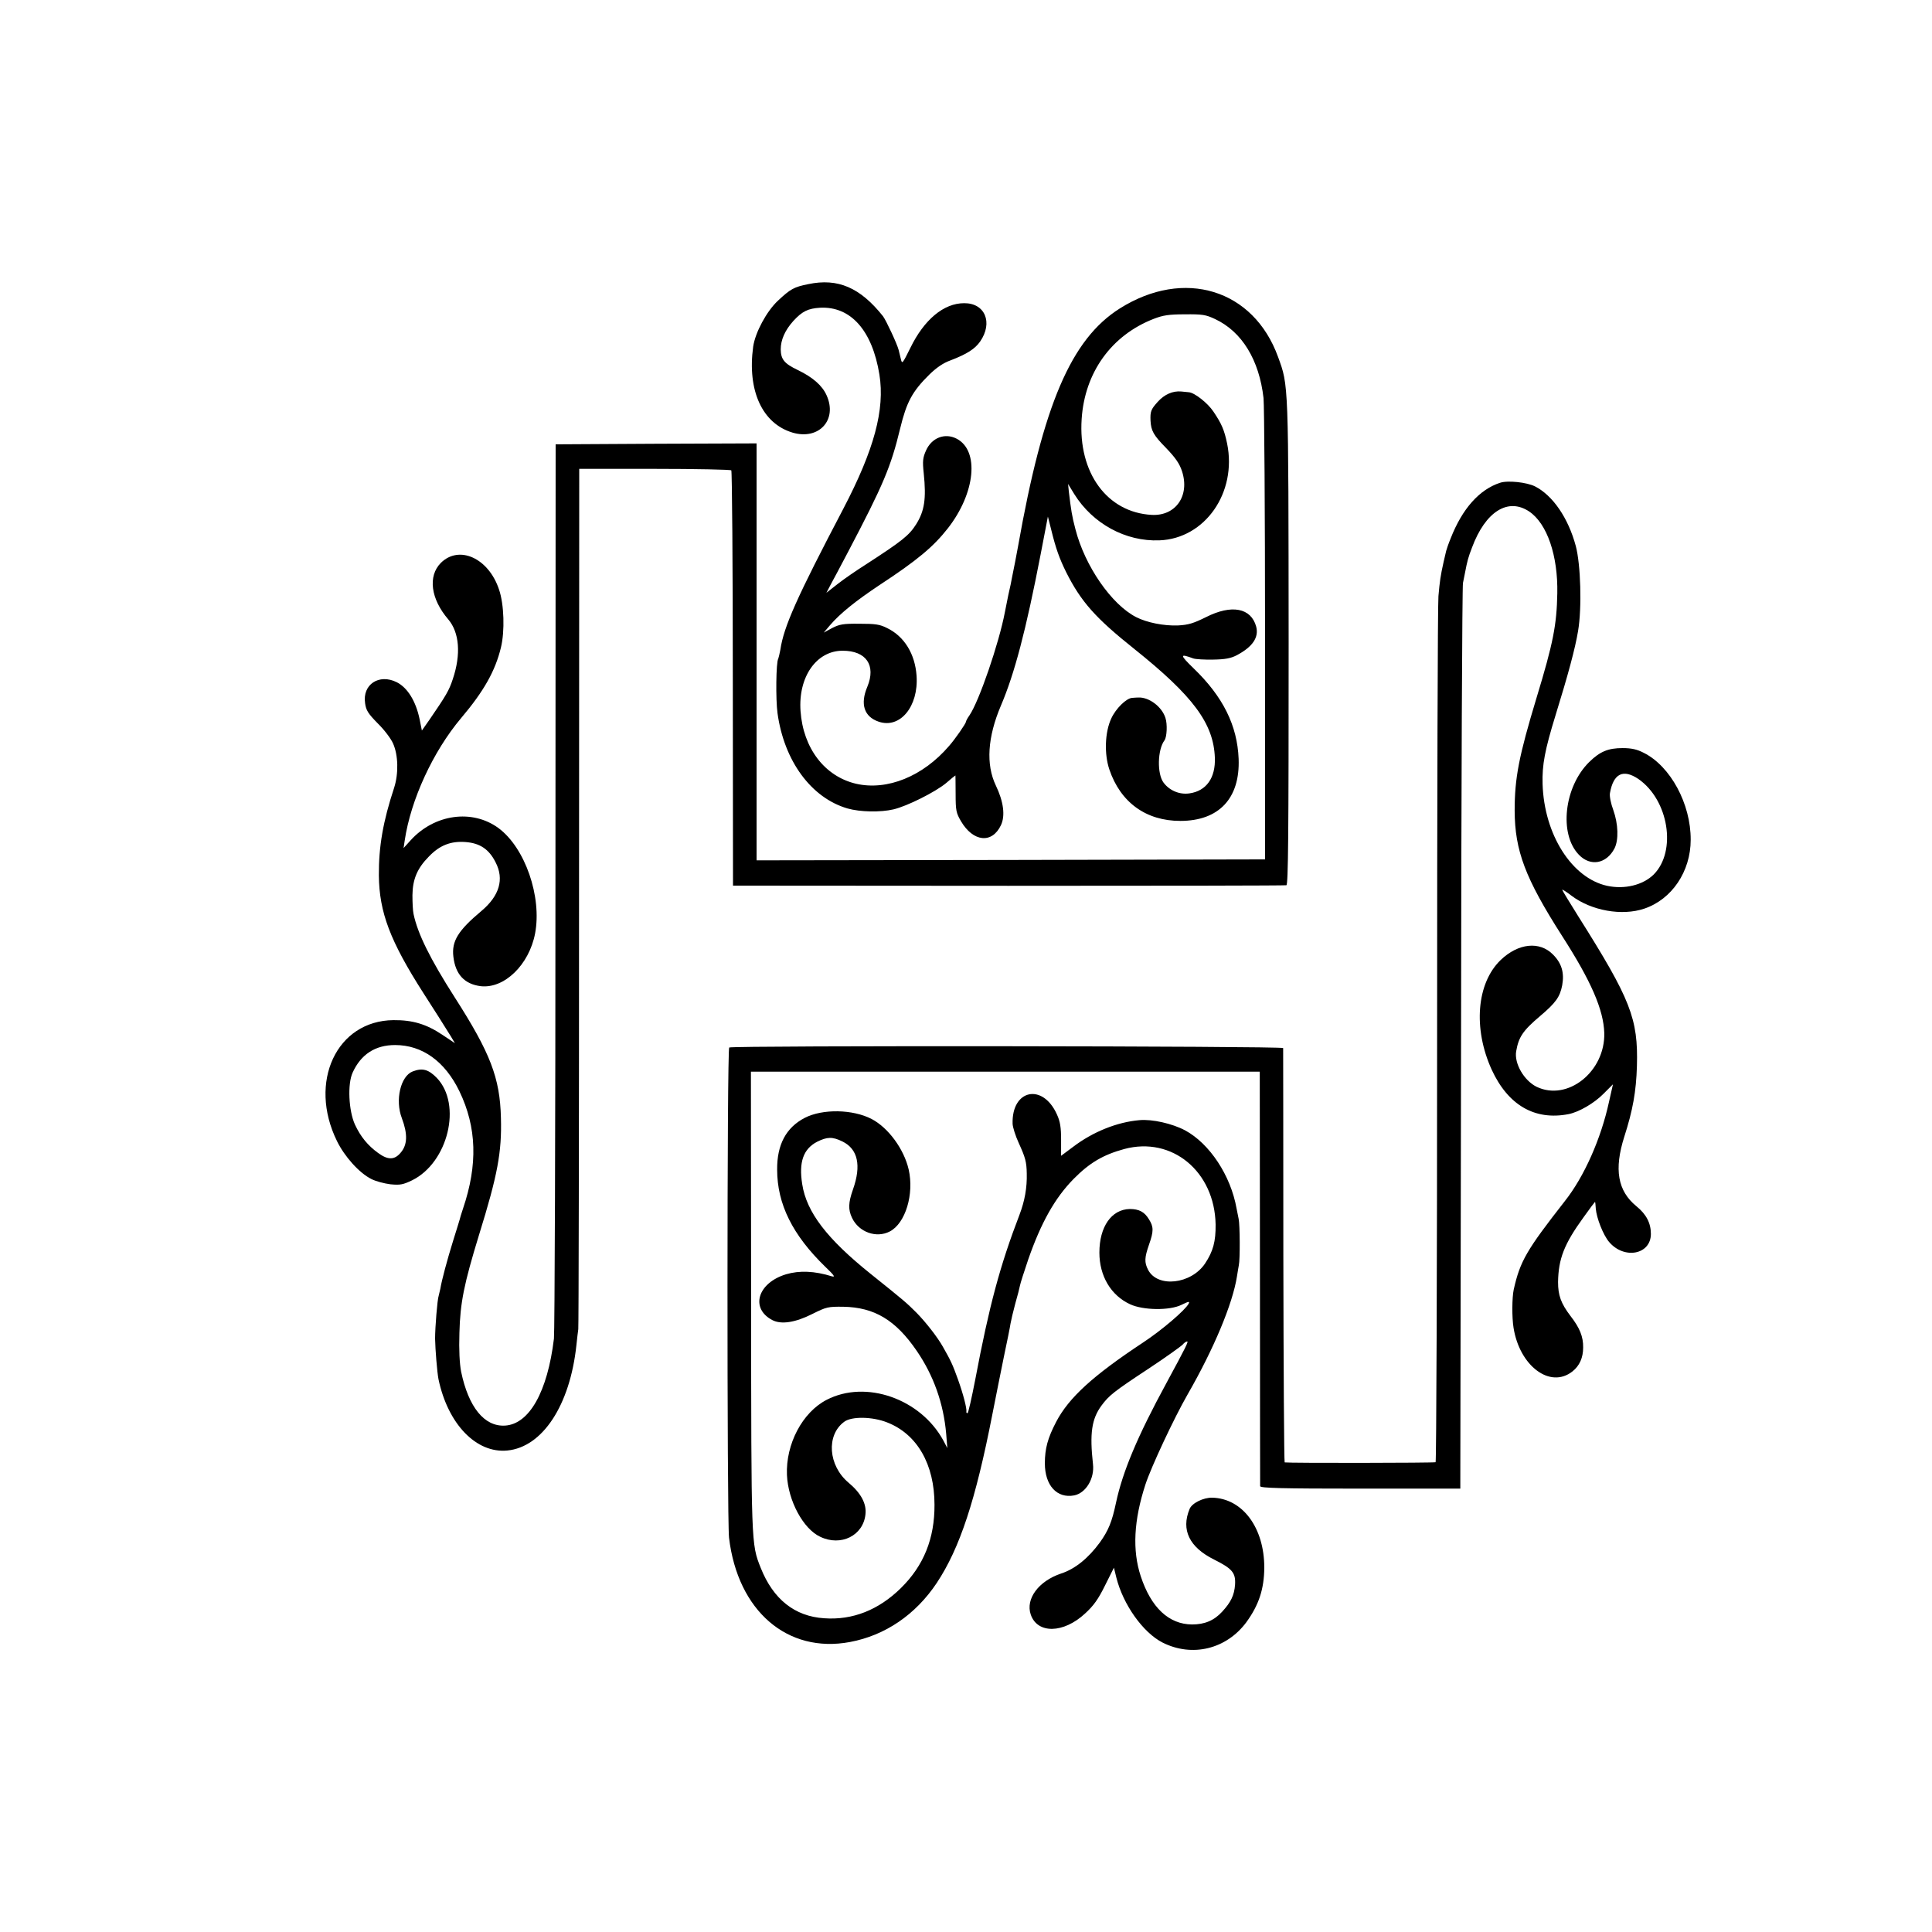 <?xml version="1.0" standalone="no"?>
<!DOCTYPE svg PUBLIC "-//W3C//DTD SVG 20010904//EN"
 "http://www.w3.org/TR/2001/REC-SVG-20010904/DTD/svg10.dtd">
<svg version="1.0" xmlns="http://www.w3.org/2000/svg"
 width="1024pt" height="1024pt" viewBox="0 0 1024 1024"
 preserveAspectRatio="xMidYMid meet">
<g transform="translate(0,1024) scale(0.1,-0.1)"
fill="#000000" stroke="none">
<path d="M4284 8734 c-75 -15 -94 -25 -161 -88 -60 -56 -120 -168 -131 -243
-32 -233 48 -408 209 -456 140 -41 239 68 180 198 -23 52 -74 96 -153 134 -71
34 -89 56 -90 109 0 50 22 101 67 151 47 51 77 66 142 70 162 8 276 -120 314
-354 30 -186 -28 -399 -191 -711 -246 -469 -316 -625 -334 -748 -4 -21 -9 -42
-11 -47 -12 -18 -14 -217 -4 -289 35 -254 179 -449 371 -505 67 -19 174 -21
243 -5 73 17 222 92 279 139 26 23 49 41 50 41 0 0 1 -44 1 -98 0 -88 3 -101
28 -144 65 -111 165 -121 212 -22 24 50 14 126 -27 211 -53 111 -44 256 27
423 72 169 132 395 211 804 l38 198 18 -71 c24 -98 43 -151 79 -224 79 -157
156 -243 359 -405 314 -251 422 -396 429 -578 4 -107 -45 -176 -134 -189 -52
-8 -106 14 -138 57 -35 47 -32 175 5 224 13 18 16 86 5 119 -19 60 -88 111
-144 108 -7 0 -22 -1 -33 -2 -30 -2 -86 -56 -110 -109 -34 -72 -38 -189 -10
-271 59 -174 194 -272 376 -272 205 0 317 120 309 329 -7 176 -82 329 -239
480 -74 72 -74 79 -1 52 12 -4 59 -7 105 -6 65 1 94 7 125 23 85 45 118 95
103 152 -27 99 -130 119 -266 50 -67 -33 -93 -41 -148 -44 -75 -3 -165 15
-222 44 -131 67 -272 271 -322 466 -19 72 -23 101 -35 200 l-4 40 33 -54 c98
-157 272 -252 451 -245 242 9 412 253 359 513 -15 72 -29 105 -73 170 -30 45
-100 100 -130 102 -9 1 -27 3 -40 4 -45 4 -89 -15 -125 -55 -36 -40 -40 -51
-38 -100 3 -53 15 -76 82 -144 51 -53 72 -84 85 -124 42 -129 -33 -238 -161
-231 -236 13 -390 223 -371 508 16 247 158 444 382 531 49 19 80 24 165 24 93
1 111 -2 160 -25 143 -67 234 -217 257 -419 4 -41 8 -608 8 -1260 l0 -1185
-1348 -3 -1347 -2 0 1105 0 1105 -532 -2 -533 -3 -1 -2340 c0 -1287 -4 -2367
-8 -2400 -34 -282 -131 -454 -260 -461 -109 -6 -193 98 -232 286 -8 42 -12
114 -9 205 4 160 24 259 104 520 99 319 121 439 116 620 -5 212 -56 344 -245
639 -131 205 -196 337 -218 441 -4 17 -6 62 -6 100 1 84 25 142 86 204 58 61
117 84 196 78 76 -6 124 -38 159 -108 46 -89 20 -177 -75 -257 -124 -104 -159
-160 -149 -243 11 -94 59 -145 145 -156 125 -14 256 113 288 279 37 195 -53
455 -194 559 -139 102 -339 74 -465 -64 l-38 -42 6 40 c32 216 150 472 299
649 121 143 181 250 211 374 21 86 17 229 -10 307 -55 167 -212 238 -309 141
-69 -70 -53 -191 40 -299 59 -70 68 -185 24 -316 -20 -61 -35 -86 -124 -216
l-40 -57 -12 60 c-20 96 -64 167 -121 196 -94 47 -183 -12 -168 -111 5 -38 16
-55 67 -107 34 -33 70 -81 81 -106 28 -62 30 -160 6 -235 -59 -179 -82 -312
-81 -465 2 -195 59 -347 237 -625 21 -33 57 -89 80 -125 23 -36 51 -82 64
-102 l22 -37 -66 44 c-85 57 -158 79 -260 78 -301 -3 -453 -328 -299 -641 40
-82 118 -169 182 -201 23 -12 69 -24 101 -28 52 -5 67 -2 115 21 191 94 266
402 131 543 -44 45 -76 54 -128 34 -64 -25 -94 -152 -57 -248 31 -83 30 -140
-6 -182 -33 -40 -68 -40 -120 -2 -54 39 -93 86 -123 151 -33 73 -40 214 -12
275 44 97 120 146 225 146 144 0 264 -86 341 -245 92 -191 98 -389 19 -622 -9
-27 -17 -53 -18 -59 -2 -5 -16 -55 -34 -110 -32 -103 -61 -211 -68 -255 -3
-14 -7 -31 -9 -38 -7 -19 -19 -167 -19 -227 1 -58 11 -179 18 -215 50 -238
200 -394 365 -378 186 18 332 239 366 558 4 36 8 74 10 85 2 11 4 1042 4 2290
l1 2270 399 0 c220 0 403 -4 407 -8 4 -4 8 -501 8 -1104 l1 -1097 1460 -1
c803 0 1466 1 1473 3 10 3 12 265 12 1286 -1 1388 0 1360 -56 1514 -130 359
-498 472 -839 257 -258 -163 -406 -509 -539 -1260 -3 -16 -10 -55 -16 -85 -6
-30 -13 -66 -16 -80 -2 -14 -11 -56 -20 -95 -8 -38 -16 -79 -18 -90 -31 -164
-137 -473 -188 -547 -10 -14 -18 -29 -18 -33 0 -9 -58 -93 -90 -129 -138 -161
-328 -238 -493 -200 -166 39 -280 188 -294 385 -13 181 84 320 223 320 125 0
178 -77 131 -191 -39 -92 -17 -159 60 -185 113 -39 212 80 201 243 -8 116 -65
209 -156 253 -39 20 -63 23 -147 23 -86 1 -106 -3 -145 -23 l-44 -24 33 39
c54 63 138 130 261 212 203 133 288 205 364 302 146 187 168 412 46 475 -62
32 -132 5 -162 -63 -17 -38 -19 -56 -12 -121 14 -135 4 -200 -41 -271 -37 -58
-73 -87 -266 -212 -49 -31 -116 -77 -149 -103 l-60 -47 23 44 c13 24 55 102
92 173 187 356 227 451 276 654 34 140 64 196 154 285 39 38 74 62 113 76 86
33 129 60 157 100 69 100 26 204 -85 203 -108 0 -212 -87 -285 -237 -41 -83
-44 -87 -50 -60 -4 16 -9 38 -12 49 -8 32 -67 158 -83 179 -121 152 -239 203
-396 170z"/>
<path d="M7950 7681 c-109 -36 -199 -136 -261 -294 -12 -29 -22 -59 -24 -67
-2 -8 -8 -35 -14 -60 -16 -72 -20 -100 -27 -180 -4 -41 -7 -1090 -7 -2330 0
-1240 -4 -2257 -8 -2260 -6 -4 -777 -5 -800 -1 -3 1 -6 493 -7 1094 0 600 -1
1097 -1 1102 -1 11 -2919 14 -2936 3 -12 -7 -12 -2499 -1 -2598 46 -388 309
-615 641 -553 187 35 348 145 460 313 122 184 206 438 295 895 17 88 45 225
61 305 17 80 33 159 35 175 3 17 14 64 25 105 12 41 23 85 25 96 2 12 22 74
44 139 68 195 141 325 240 426 85 86 156 128 269 159 253 68 479 -119 484
-400 1 -90 -13 -142 -56 -207 -74 -110 -252 -130 -302 -33 -20 39 -19 64 5
133 25 71 25 94 0 134 -24 40 -53 55 -102 55 -97 -2 -161 -94 -161 -231 0
-124 61 -227 163 -274 69 -32 209 -34 272 -3 39 19 45 20 38 6 -19 -35 -143
-141 -242 -206 -266 -176 -393 -292 -460 -420 -45 -86 -60 -142 -60 -220 0
-117 64 -187 155 -170 62 12 109 89 100 166 -18 163 -7 239 45 310 40 54 65
74 247 194 94 62 176 121 184 130 7 9 18 16 23 16 8 0 -5 -27 -109 -219 -155
-285 -233 -472 -268 -636 -21 -100 -40 -147 -86 -211 -61 -83 -131 -140 -205
-164 -119 -40 -189 -134 -161 -217 35 -104 174 -101 288 5 46 42 70 76 106
149 l47 94 13 -53 c36 -143 141 -291 245 -344 157 -79 338 -35 444 108 66 91
94 175 95 289 0 212 -115 367 -276 371 -47 1 -108 -29 -120 -60 -46 -111 -1
-203 130 -268 96 -48 115 -70 111 -133 -4 -56 -22 -93 -68 -143 -43 -47 -93
-68 -160 -68 -123 1 -217 89 -272 256 -45 137 -37 296 25 486 30 92 152 353
224 478 139 242 238 479 261 624 3 21 8 48 10 60 7 29 6 215 -1 246 -3 14 -8
39 -11 55 -31 175 -143 344 -273 414 -68 36 -174 60 -241 54 -119 -10 -248
-62 -353 -142 l-63 -47 0 85 c0 66 -5 97 -22 134 -75 168 -241 133 -235 -50 1
-18 15 -63 32 -100 36 -79 42 -101 43 -163 2 -75 -11 -146 -38 -217 -104 -271
-161 -483 -235 -875 -19 -98 -37 -178 -41 -178 -5 0 -7 3 -6 8 3 16 -16 91
-45 172 -28 78 -38 99 -79 171 -29 52 -91 131 -140 181 -54 54 -67 65 -243
206 -232 186 -340 327 -363 475 -19 118 6 187 78 225 54 27 82 28 135 2 82
-40 101 -127 56 -254 -25 -71 -26 -107 -5 -151 36 -76 129 -109 200 -72 83 43
130 198 100 329 -25 108 -108 221 -196 267 -100 52 -260 55 -355 6 -98 -51
-147 -141 -146 -274 0 -183 82 -347 255 -515 46 -44 55 -56 36 -51 -93 29
-173 32 -244 11 -151 -46 -191 -181 -72 -243 47 -24 121 -13 212 33 74 37 83
39 164 38 164 -3 277 -70 389 -234 89 -130 142 -278 156 -440 l6 -75 -21 40
c-121 222 -411 323 -618 216 -129 -66 -218 -235 -211 -399 6 -136 86 -285 176
-327 110 -53 228 6 240 118 7 57 -24 114 -90 169 -107 90 -119 251 -23 322 39
30 150 28 228 -3 159 -62 251 -222 251 -436 1 -179 -57 -323 -178 -442 -118
-116 -256 -171 -407 -160 -156 10 -270 101 -336 267 -51 128 -50 119 -51 1418
l-1 1212 1348 0 1349 0 1 -1092 c0 -601 1 -1099 1 -1105 1 -10 114 -13 531
-13 l530 0 0 58 c0 31 2 1103 4 2382 1 1279 6 2341 10 2360 4 19 9 44 11 55
12 63 17 81 37 133 71 191 191 266 303 191 95 -64 153 -234 149 -434 -3 -167
-22 -264 -109 -550 -95 -314 -117 -428 -117 -602 1 -212 56 -358 251 -663 155
-241 220 -392 224 -515 5 -205 -195 -364 -359 -285 -66 33 -119 123 -108 188
13 75 35 109 126 186 84 71 106 102 118 164 12 67 -3 117 -49 163 -71 72 -184
60 -277 -29 -128 -123 -147 -363 -48 -581 87 -189 229 -271 408 -236 55 11
136 58 185 108 l50 50 -21 -93 c-42 -194 -131 -396 -234 -526 -204 -261 -237
-318 -271 -469 -9 -42 -10 -146 -1 -202 32 -203 194 -325 312 -232 38 30 57
73 57 127 1 57 -18 104 -67 167 -51 67 -66 110 -66 180 2 123 32 201 135 343
32 45 60 82 61 82 1 0 3 -16 4 -36 4 -50 39 -139 70 -176 80 -95 222 -68 222
42 0 57 -24 104 -77 147 -99 81 -119 195 -64 368 45 140 63 239 67 375 7 251
-33 353 -310 792 -47 75 -86 139 -86 142 0 3 23 -11 50 -32 105 -79 267 -108
385 -68 146 49 246 197 246 365 1 190 -107 390 -249 461 -35 18 -64 25 -112
25 -76 0 -120 -18 -177 -74 -133 -131 -161 -381 -55 -491 61 -64 146 -49 189
33 23 45 20 130 -6 203 -13 35 -21 74 -18 90 18 104 70 130 151 75 160 -111
204 -382 81 -506 -57 -56 -154 -80 -247 -60 -187 41 -334 272 -342 540 -3 101
12 180 69 365 66 213 104 354 119 445 21 123 14 354 -12 451 -40 149 -122 268
-216 316 -44 22 -145 33 -186 19z"/>
</g>
</svg>
